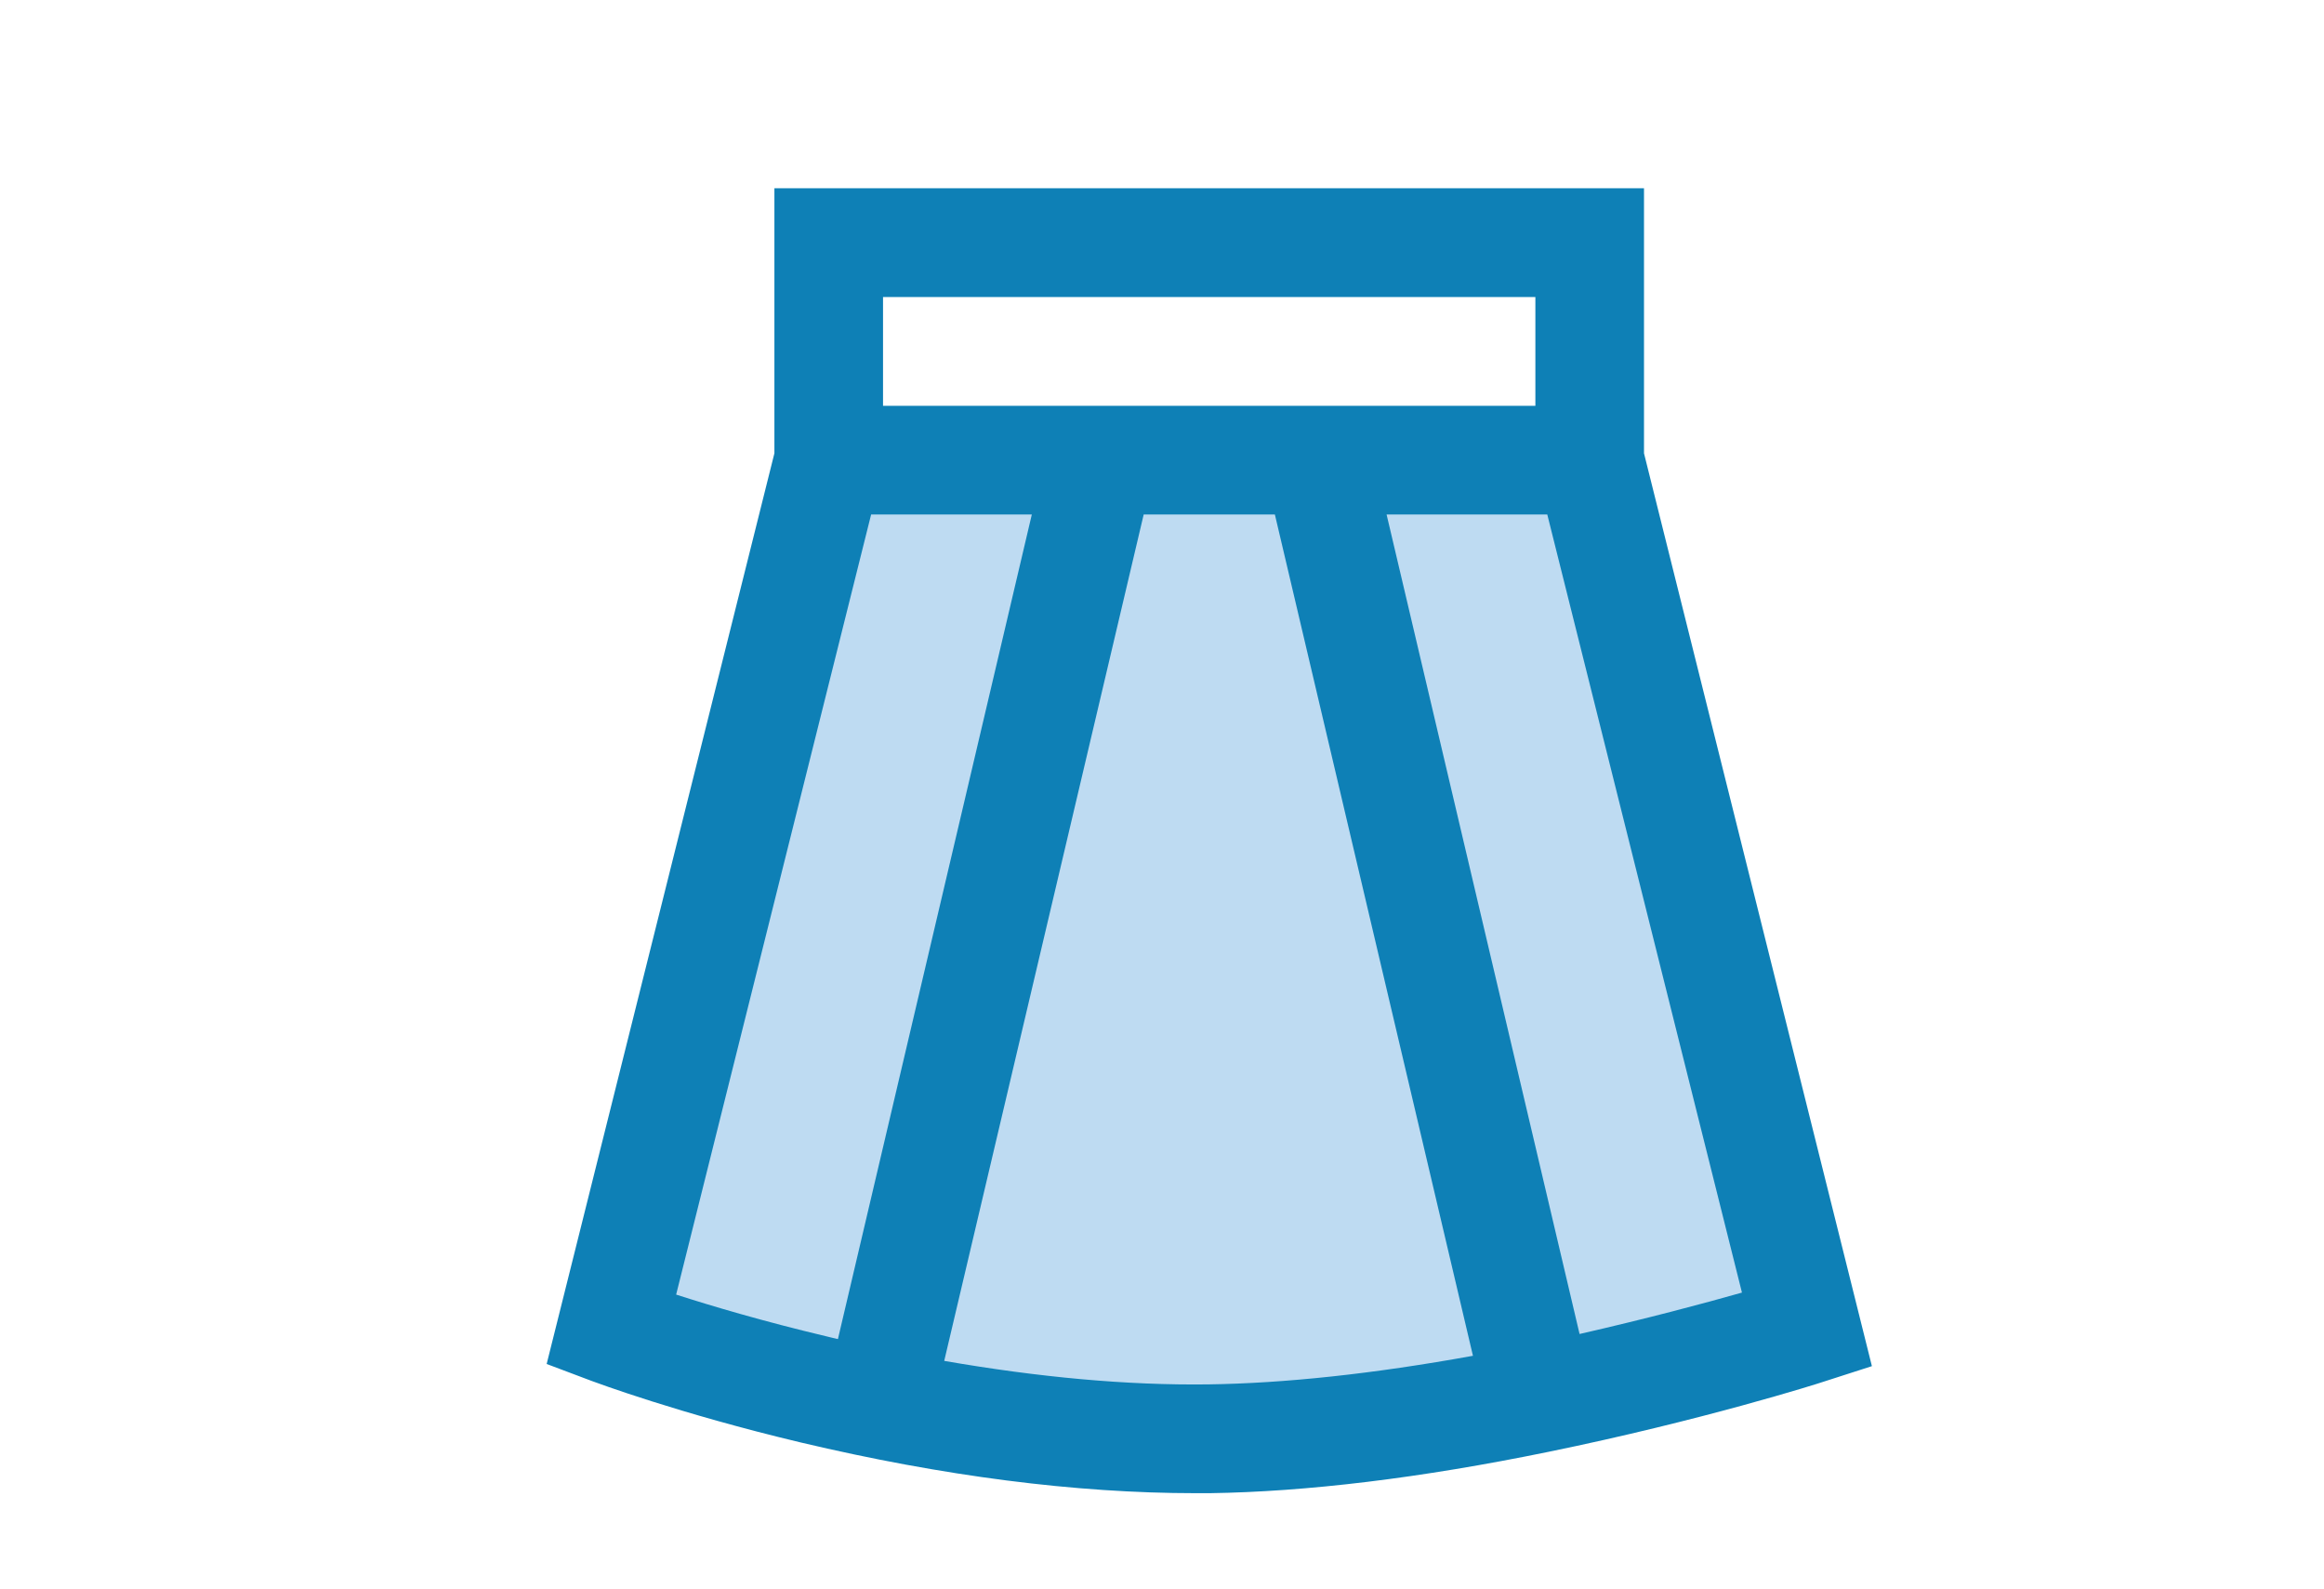 <?xml version="1.0" encoding="utf-8"?>
<!-- Generator: Adobe Illustrator 23.0.6, SVG Export Plug-In . SVG Version: 6.00 Build 0)  -->
<svg version="1.1" id="Capa_1" xmlns="http://www.w3.org/2000/svg" xmlns:xlink="http://www.w3.org/1999/xlink" x="0px" y="0px"
	 viewBox="0 0 150.41 102.81" style="enable-background:new 0 0 150.41 102.81;" xml:space="preserve">
<style type="text/css">
	.st0{fill:#BEDBF2;}
	.st1{fill:#0E80B6;}
</style>
<polygon class="st0" points="411.06,57.02 406.06,57.02 406.06,59.52 406.06,65.15 402.34,68.87 398.55,65.08 398.55,59.52 
	398.55,57.02 393.54,57.02 393.54,69.53 391.04,69.53 391.04,84.55 413.57,84.55 413.57,69.53 411.06,69.53 "/>
<path class="st1" d="M414.82,68.28h-2.5V55.76h-7.51v2.5h-5.01v-2.5h-7.51v12.52h-2.5V85.8h25.03V68.28z M399.8,60.77h5.01v3.86
	l-2.47,2.47l-2.54-2.54V60.77z M412.32,83.3h-20.03V70.78h2.5V58.27h2.5v2.5v4.82l5.04,5.04l4.97-4.97v-4.9v-2.5h2.5v12.52h2.5V83.3
	z"/>
<polygon class="st0" points="382.8,255.42 382.8,264.59 394.64,269.72 397.55,272.29 401.01,271.51 404.14,269.28 411.63,265.81 
	414.53,264.14 414.53,255.2 "/>
<g>
	<path class="st1" d="M415.5,264.66v-9.54c0-0.59-0.48-1.06-1.06-1.06H382.9c-0.59,0-1.06,0.48-1.06,1.06v9.54
		c0,0.41,0.24,0.79,0.6,0.96l11.49,5.49l0.01,0.01c1.28,1.24,2.95,1.92,4.72,1.92c1.77,0,3.44-0.68,4.72-1.92l0.01-0.01l0.02-0.01
		l11.47-5.48C415.26,265.44,415.5,265.07,415.5,264.66z M383.96,263.99v-3.83h7.91v6.09c0,0.46,0.05,0.93,0.14,1.38l0.05,0.23
		L383.96,263.99z M403.33,266.25c0,2.57-2.09,4.66-4.66,4.66c-2.57,0-4.66-2.09-4.66-4.66v-6.09h9.32V266.25L403.33,266.25z
		 M413.37,263.99l-8.1,3.87l0.05-0.23c0.09-0.45,0.14-0.92,0.14-1.38v-6.09h7.91L413.37,263.99L413.37,263.99z M413.37,258.03h-29.4
		v-1.85h29.4V258.03L413.37,258.03z"/>
</g>
<path class="st0" d="M53.92,29.3l-15.58,56.1l18.55,5.46c7.12,1.69,12.12,2.35,21.37,2.24c6.97-0.09,14.64-1.25,21.28-2.59
	l17.83-4.83L103.5,30.43l-32.27-0.66L53.92,29.3z"/>
<path class="st1" d="M51.83,93.34c9.21,2.18,17.79,3.28,25.55,3.28c0.31,0,0.62,0,0.92,0c6.24-0.09,13.61-0.97,21.94-2.68
	c9.87-2.02,17.46-4.42,17.77-4.53l3.14-1.01L106.4,29.33V12.18H50.12v17.15L35.38,88.26l2.92,1.1
	C38.55,89.45,43.89,91.45,51.83,93.34z M78.22,89.58c-5.28,0.07-10.99-0.46-17.11-1.52l12.91-54.77h8.49l12.82,54.44
	C88.88,88.9,83.14,89.51,78.22,89.58z M112.74,83.64c-2.46,0.7-6.18,1.69-10.51,2.68L89.74,33.29h10.4L112.74,83.64z M57.15,19.22
	h42.22v7.04H88.09H84.9H71.64h-3.19h-11.3V19.22z M56.38,33.29h10.4L54.23,86.65c-0.26-0.07-0.51-0.11-0.75-0.18
	c-4.09-0.97-7.48-1.98-9.72-2.7L56.38,33.29z"/>
</svg>

